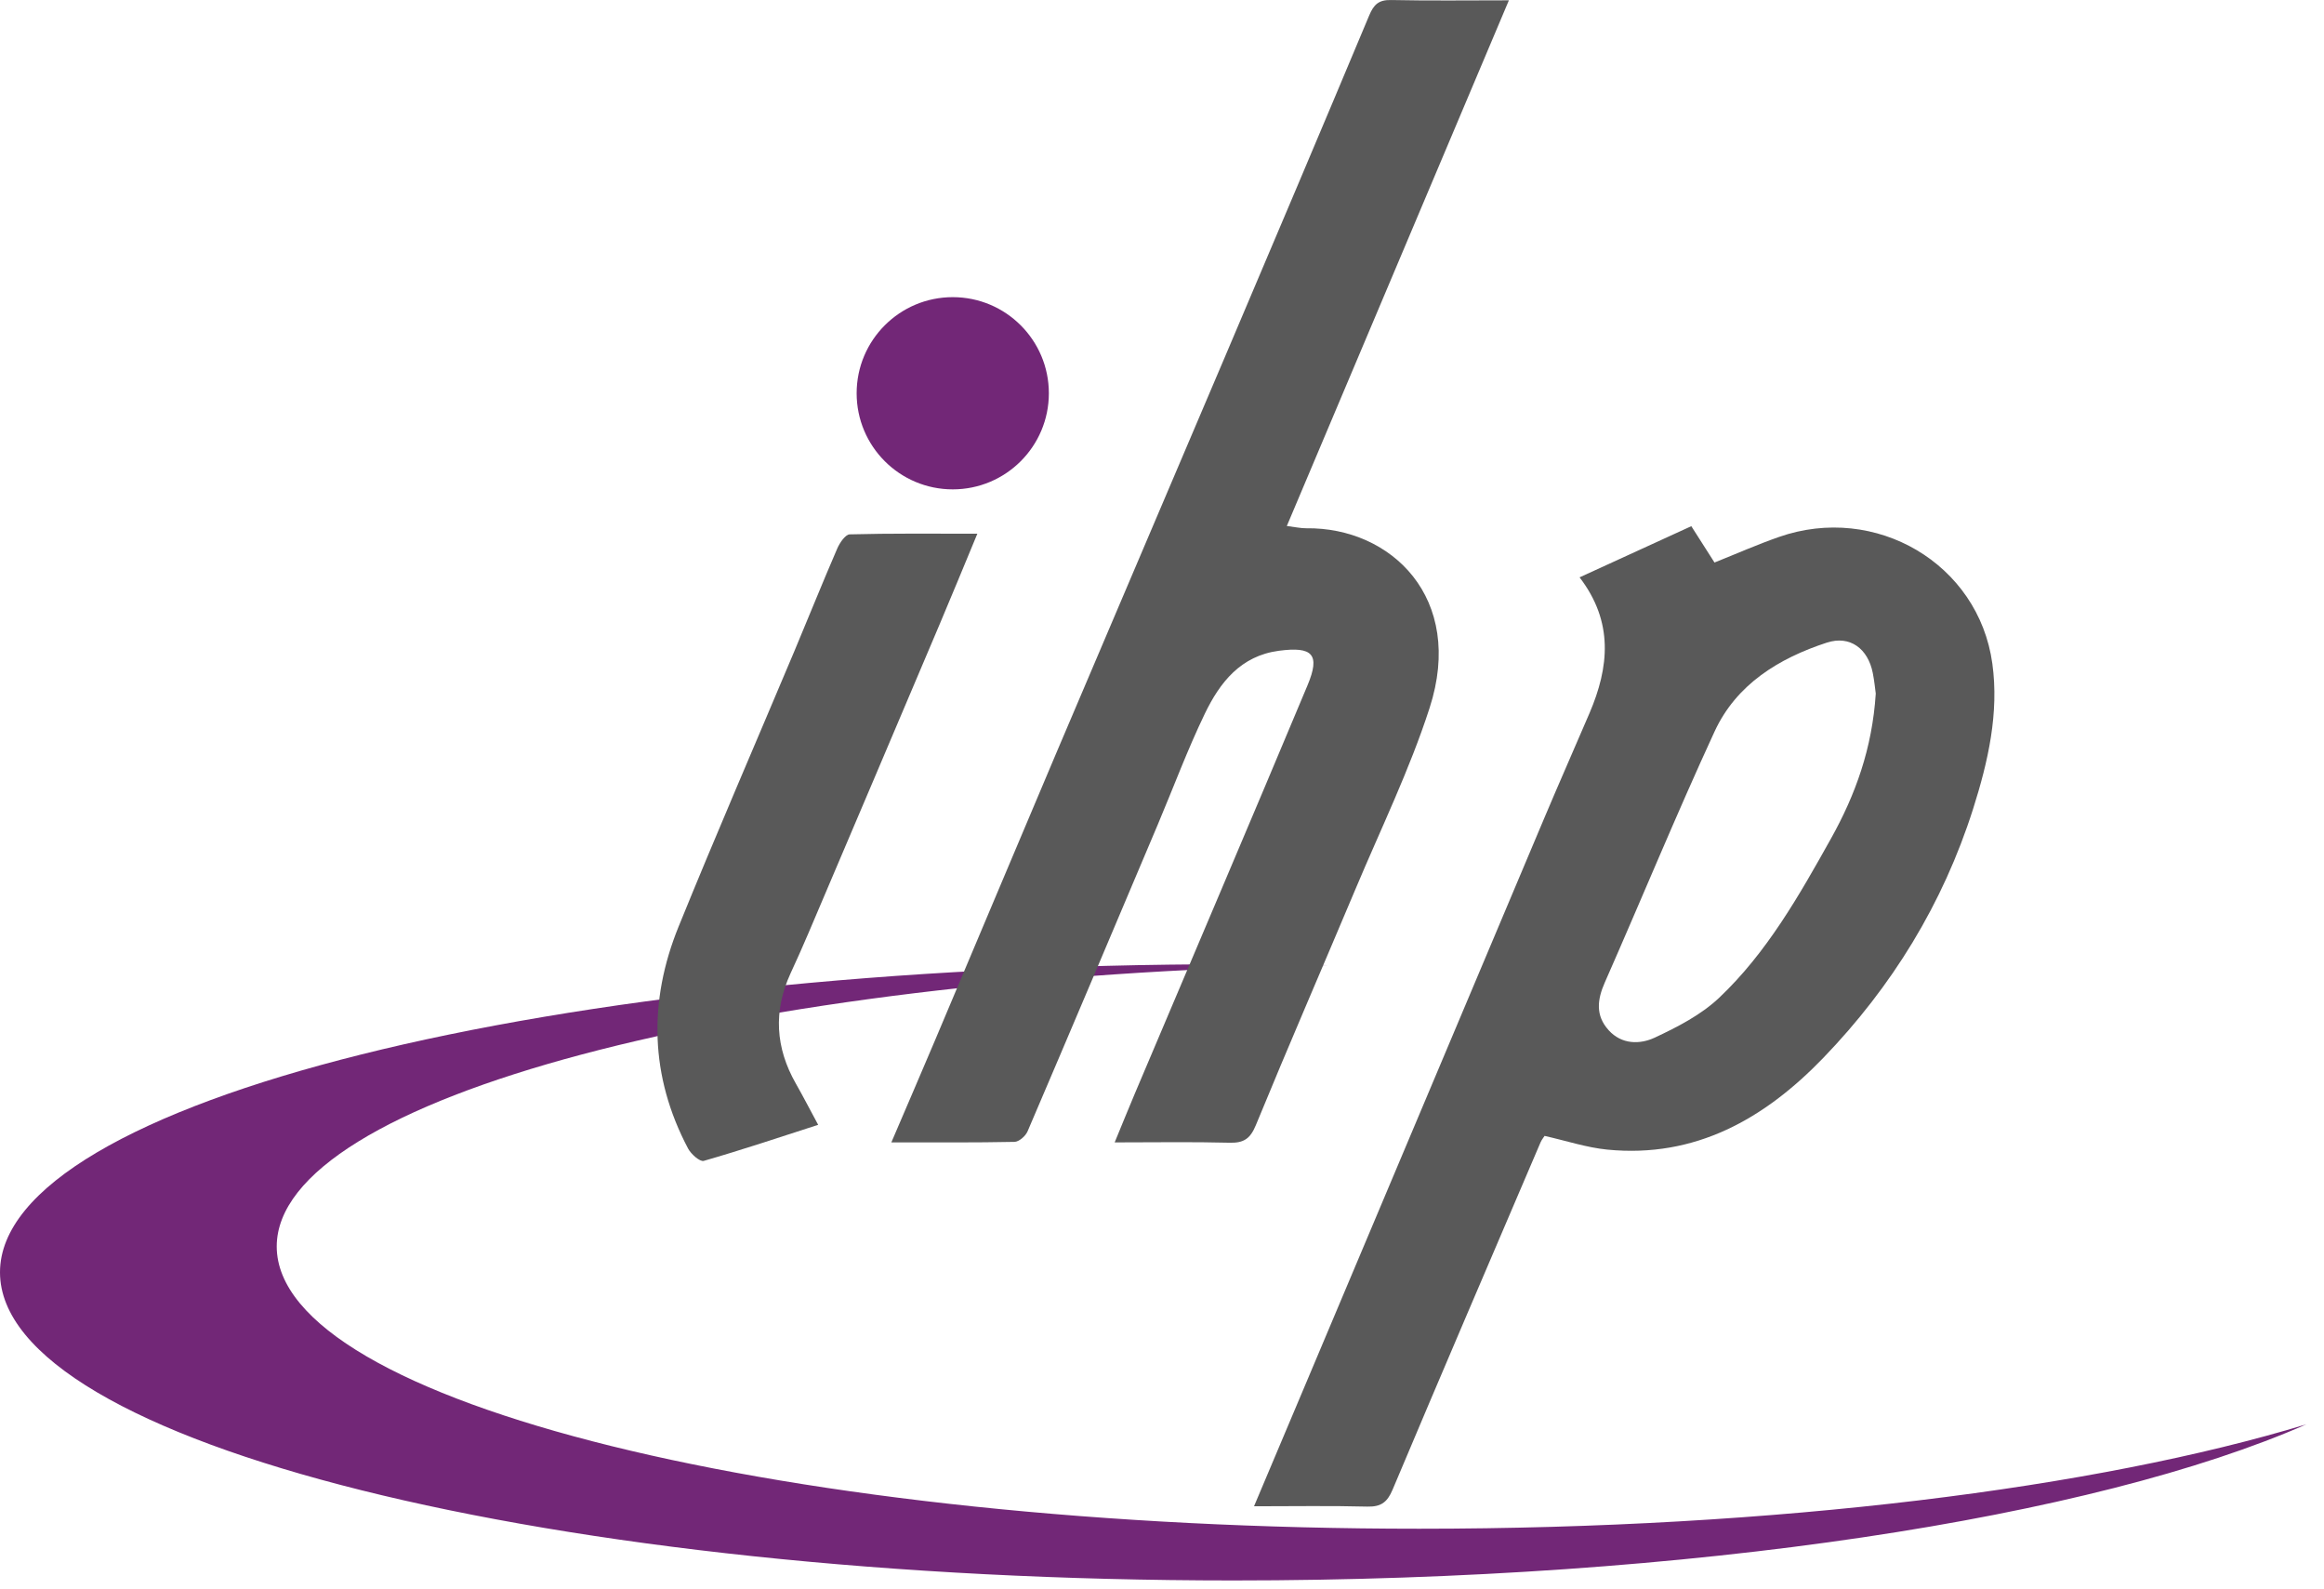 <?xml version="1.0" encoding="UTF-8"?>
<svg width="79px" height="54px" viewBox="0 0 79 54" version="1.1" xmlns="http://www.w3.org/2000/svg" xmlns:xlink="http://www.w3.org/1999/xlink">
    <!-- Generator: Sketch 52.5 (67469) - http://www.bohemiancoding.com/sketch -->
    <title>logo-ihp</title>
    <desc>Created with Sketch.</desc>
    <g id="V2" stroke="none" stroke-width="1" fill="none" fill-rule="evenodd">
        <g id="employers" transform="translate(-317, -4033)">
            <g id="guardian" transform="translate(0, 3952)">
                <g id="Group-14" transform="translate(168, 81)">
                    <g id="Group-26">
                        <g id="logo-ihp" transform="translate(149, 0)">
                            <path d="M35.654,13.366 C35.654,15.17 34.191,16.632 32.387,16.632 C30.583,16.632 29.12,15.17 29.12,13.366 C29.12,11.561 30.583,10.099 32.387,10.099 C34.191,10.099 35.654,11.561 35.654,13.366" id="Fill-1" fill="#722777"></path>
                            <path d="M48.243,51.956 C26.794,51.956 9.407,47.661 9.407,42.363 C9.407,37.323 25.145,33.191 45.144,32.801 C44.081,32.781 43.008,32.771 41.925,32.771 C18.77,32.771 5.19230769e-05,37.459 5.19230769e-05,43.242 C5.19230769e-05,49.025 18.77,53.714 41.925,53.714 C57.561,53.714 71.196,51.576 78.404,48.406 C71.283,50.572 60.418,51.956 48.243,51.956" id="Fill-3" fill="#722777"></path>
                            <path d="M30.3,38.825 C30.835,37.574 31.316,36.464 31.787,35.35 C33.165,32.092 34.533,28.831 35.914,25.575 C37.823,21.081 39.743,16.593 41.652,12.099 C43.29,8.244 44.925,4.389 46.543,0.526 C46.699,0.152 46.868,-0.009 47.291,0.001 C48.589,0.029 49.887,0.011 51.292,0.011 C48.762,6 46.269,11.899 43.743,17.877 C44.035,17.913 44.221,17.956 44.405,17.954 C47.289,17.916 49.804,20.326 48.597,24.059 C47.919,26.157 46.942,28.161 46.084,30.201 C44.956,32.88 43.797,35.547 42.692,38.236 C42.501,38.702 42.279,38.851 41.793,38.837 C40.536,38.804 39.277,38.826 37.891,38.826 C38.147,38.206 38.363,37.672 38.587,37.142 C40.542,32.526 42.51,27.917 44.446,23.293 C44.888,22.238 44.621,21.966 43.475,22.117 C42.172,22.289 41.467,23.197 40.957,24.253 C40.364,25.482 39.888,26.767 39.356,28.026 C37.885,31.503 36.416,34.981 34.93,38.451 C34.862,38.61 34.64,38.805 34.486,38.808 C33.142,38.836 31.796,38.825 30.3,38.825" id="Fill-6" fill="#595959"></path>
                            <path d="M33.223,18.139 C32.764,19.242 32.357,20.239 31.935,21.232 C30.454,24.728 28.968,28.223 27.48,31.717 C27.285,32.177 27.08,32.632 26.871,33.086 C26.284,34.367 26.36,35.611 27.055,36.83 C27.3,37.26 27.526,37.7 27.812,38.229 C26.475,38.66 25.207,39.085 23.923,39.454 C23.792,39.491 23.491,39.225 23.39,39.035 C22.091,36.576 22.034,34.035 23.068,31.491 C24.342,28.354 25.691,25.248 27.004,22.128 C27.492,20.967 27.96,19.799 28.46,18.644 C28.543,18.451 28.736,18.165 28.885,18.161 C30.288,18.124 31.693,18.139 33.223,18.139" id="Fill-8" fill="#595959"></path>
                            <path d="M62.238,28.505 C61.155,30.441 60.061,32.377 58.437,33.913 C57.825,34.491 57.025,34.903 56.251,35.265 C55.748,35.5 55.126,35.504 54.682,35.012 C54.231,34.513 54.293,33.975 54.555,33.384 C55.806,30.547 56.984,27.677 58.283,24.863 C59.024,23.258 60.469,22.373 62.098,21.841 C62.889,21.583 63.499,22.047 63.662,22.873 C63.717,23.148 63.743,23.43 63.763,23.572 C63.643,25.434 63.075,27.007 62.238,28.505 M67.726,22.555 C67.258,19.148 63.748,17.102 60.471,18.25 C59.739,18.505 59.028,18.82 58.281,19.118 C58.014,18.7 57.751,18.287 57.493,17.883 C56.215,18.468 54.995,19.027 53.695,19.622 C54.857,21.136 54.702,22.674 54.031,24.24 C53.518,25.437 52.991,26.628 52.485,27.827 C49.792,34.205 47.103,40.586 44.413,46.966 C43.834,48.338 43.254,49.71 42.628,51.193 C43.976,51.193 45.228,51.171 46.479,51.204 C46.944,51.215 47.156,51.059 47.338,50.629 C48.998,46.689 50.685,42.76 52.366,38.829 C52.406,38.736 52.474,38.655 52.505,38.605 C53.246,38.772 53.932,39.001 54.634,39.071 C57.637,39.367 59.988,38.018 61.979,35.954 C64.316,33.531 66.045,30.719 67.072,27.491 C67.583,25.881 67.957,24.231 67.726,22.555" id="Fill-10" fill="#595959"></path>
                        </g>
                    </g>
                </g>
            </g>
        </g>
    </g>
</svg>